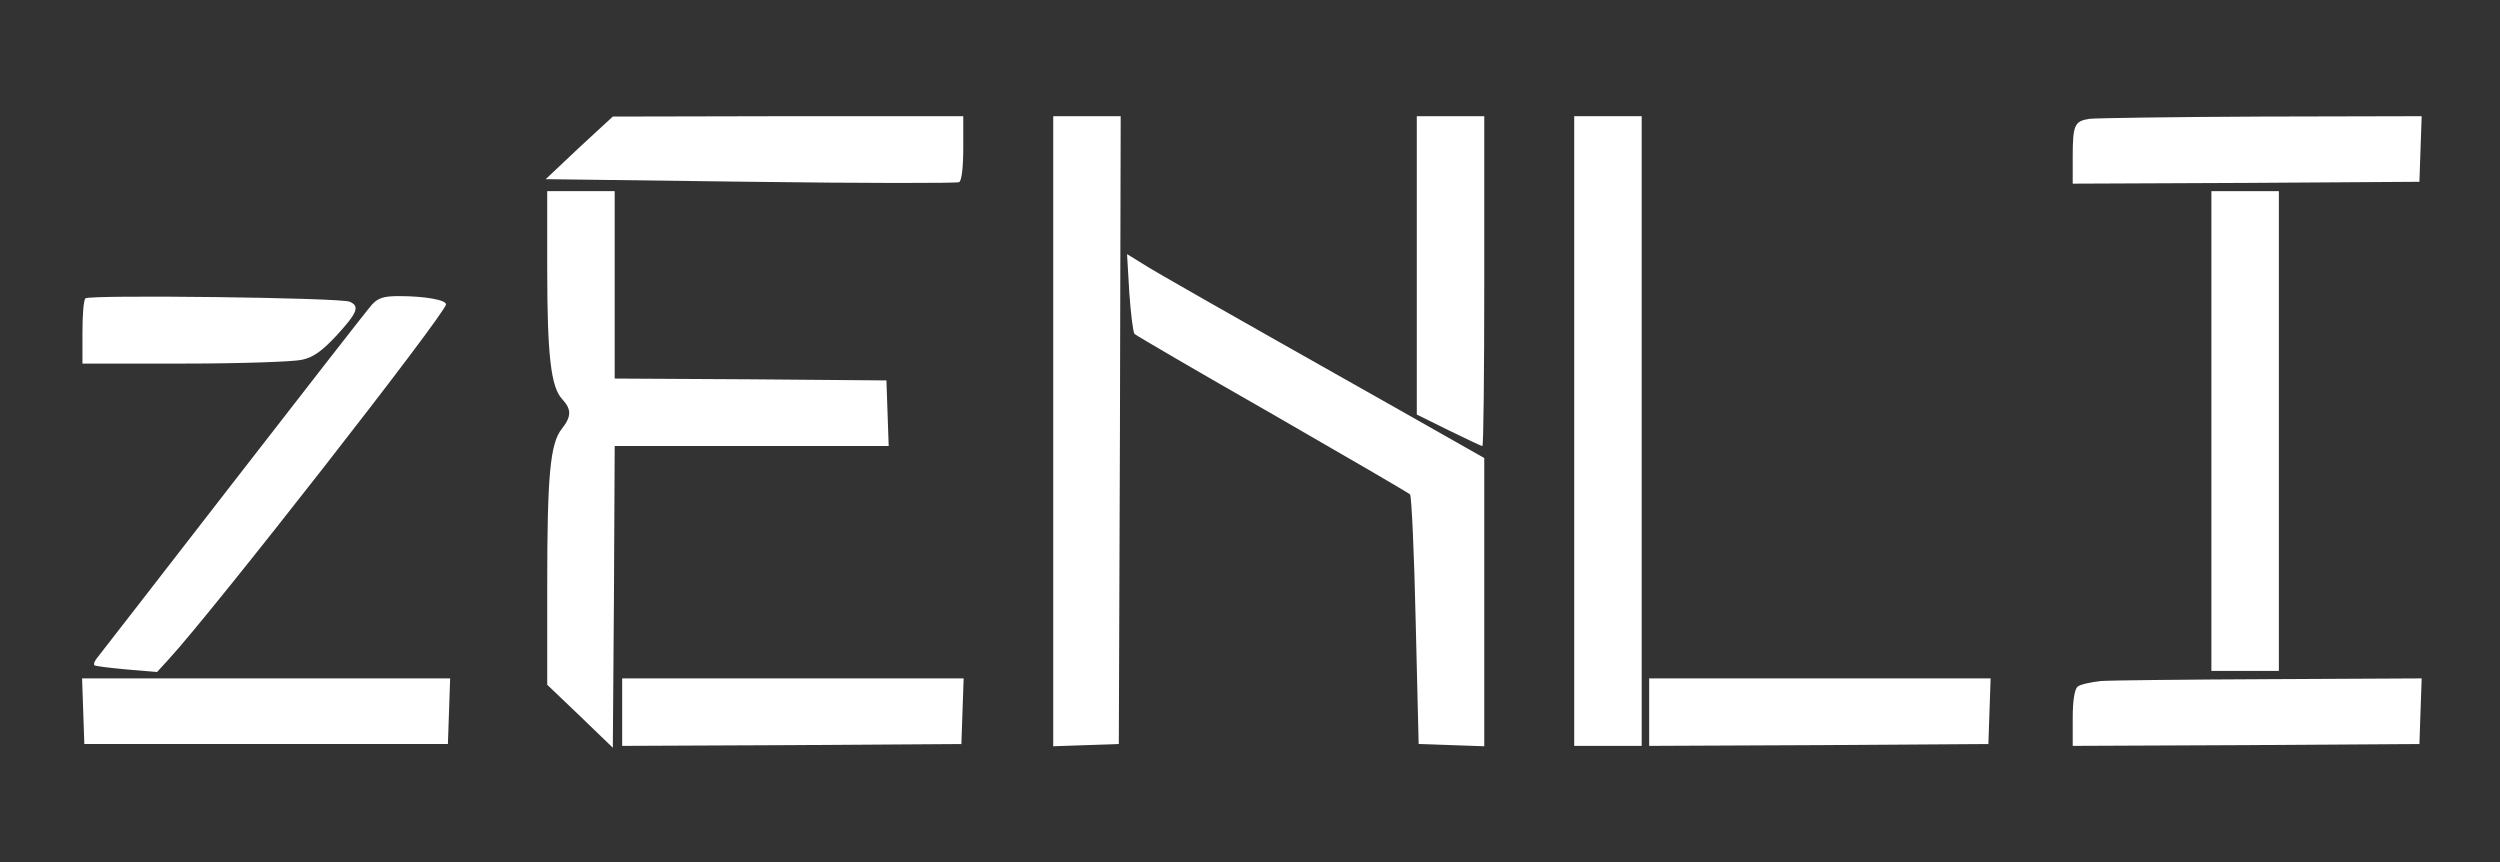 <?xml version="1.0" standalone="no"?>
<!DOCTYPE svg PUBLIC "-//W3C//DTD SVG 20010904//EN"
 "http://www.w3.org/TR/2001/REC-SVG-20010904/DTD/svg10.dtd">
<svg version="1.0" xmlns="http://www.w3.org/2000/svg"
 width="667pt" height="230pt" viewBox="0 0 667 230"
 preserveAspectRatio="xMidYMid meet">

<rect x="0" y="0" width="667" height="230" fill="#333333" stroke="none"/>

<g transform="translate(0,230) scale(0.1,-0.1)"
fill="#ffffff" stroke="none">
<path d="M1545 1906 l-89 -84 546 -7 c300 -4 551 -4 557 -1 7 4 11 41 11 92
l0 84 -467 0 -468 -1 -90 -83z"/>
<path d="M2810 1150 l0 -841 88 3 87 3 3 838 2 837 -90 0 -90 0 0 -840z"/>
<path d="M3780 1592 l0 -398 85 -42 c47 -23 87 -42 90 -42 3 0 5 198 5 440 l0
440 -90 0 -90 0 0 -398z"/>
<path d="M4200 1150 l0 -840 90 0 90 0 0 840 0 840 -90 0 -90 0 0 -840z"/>
<path d="M5575 1983 c-40 -6 -45 -16 -45 -101 l0 -72 463 2 462 3 3 88 3 87
-428 -1 c-235 -1 -441 -4 -458 -6z"/>
<path d="M1460 1583 c0 -233 10 -316 40 -348 25 -27 25 -46 -1 -79 -31 -39
-39 -122 -39 -417 l0 -266 88 -84 87 -84 3 403 2 402 366 0 365 0 -3 88 -3 87
-362 3 -363 2 0 250 0 250 -90 0 -90 0 0 -207z"/>
<path d="M5900 1150 l0 -640 90 0 90 0 0 640 0 640 -90 0 -90 0 0 -640z"/>
<path d="M3013 1519 c4 -56 10 -106 14 -110 4 -4 170 -101 368 -214 198 -114
363 -210 367 -214 4 -4 11 -155 15 -336 l8 -330 88 -3 87 -3 0 384 0 385 -217
123 c-503 284 -660 373 -697 397 l-39 24 6 -103z"/>
<path d="M228 1504 c-5 -4 -8 -45 -8 -91 l0 -83 273 0 c149 0 290 5 312 10 30
6 54 23 93 65 55 60 63 78 35 90 -24 11 -696 19 -705 9z"/>
<path d="M993 1488 c-12 -13 -179 -228 -373 -478 -194 -250 -357 -461 -363
-468 -5 -7 -8 -14 -5 -17 2 -2 40 -7 85 -11 l82 -7 31 34 c115 124 740 924
740 947 0 12 -58 22 -126 22 -40 0 -55 -5 -71 -22z"/>
<path d="M222 403 l3 -88 485 0 485 0 3 88 3 87 -491 0 -491 0 3 -87z"/>
<path d="M1660 400 l0 -90 453 2 452 3 3 88 3 87 -456 0 -455 0 0 -90z"/>
<path d="M4400 400 l0 -90 453 2 452 3 3 88 3 87 -456 0 -455 0 0 -90z"/>
<path d="M5605 483 c-27 -3 -55 -9 -62 -15 -8 -7 -13 -37 -13 -84 l0 -74 463
2 462 3 3 88 3 87 -403 -2 c-222 -1 -425 -3 -453 -5z"/>
</g>
</svg>
